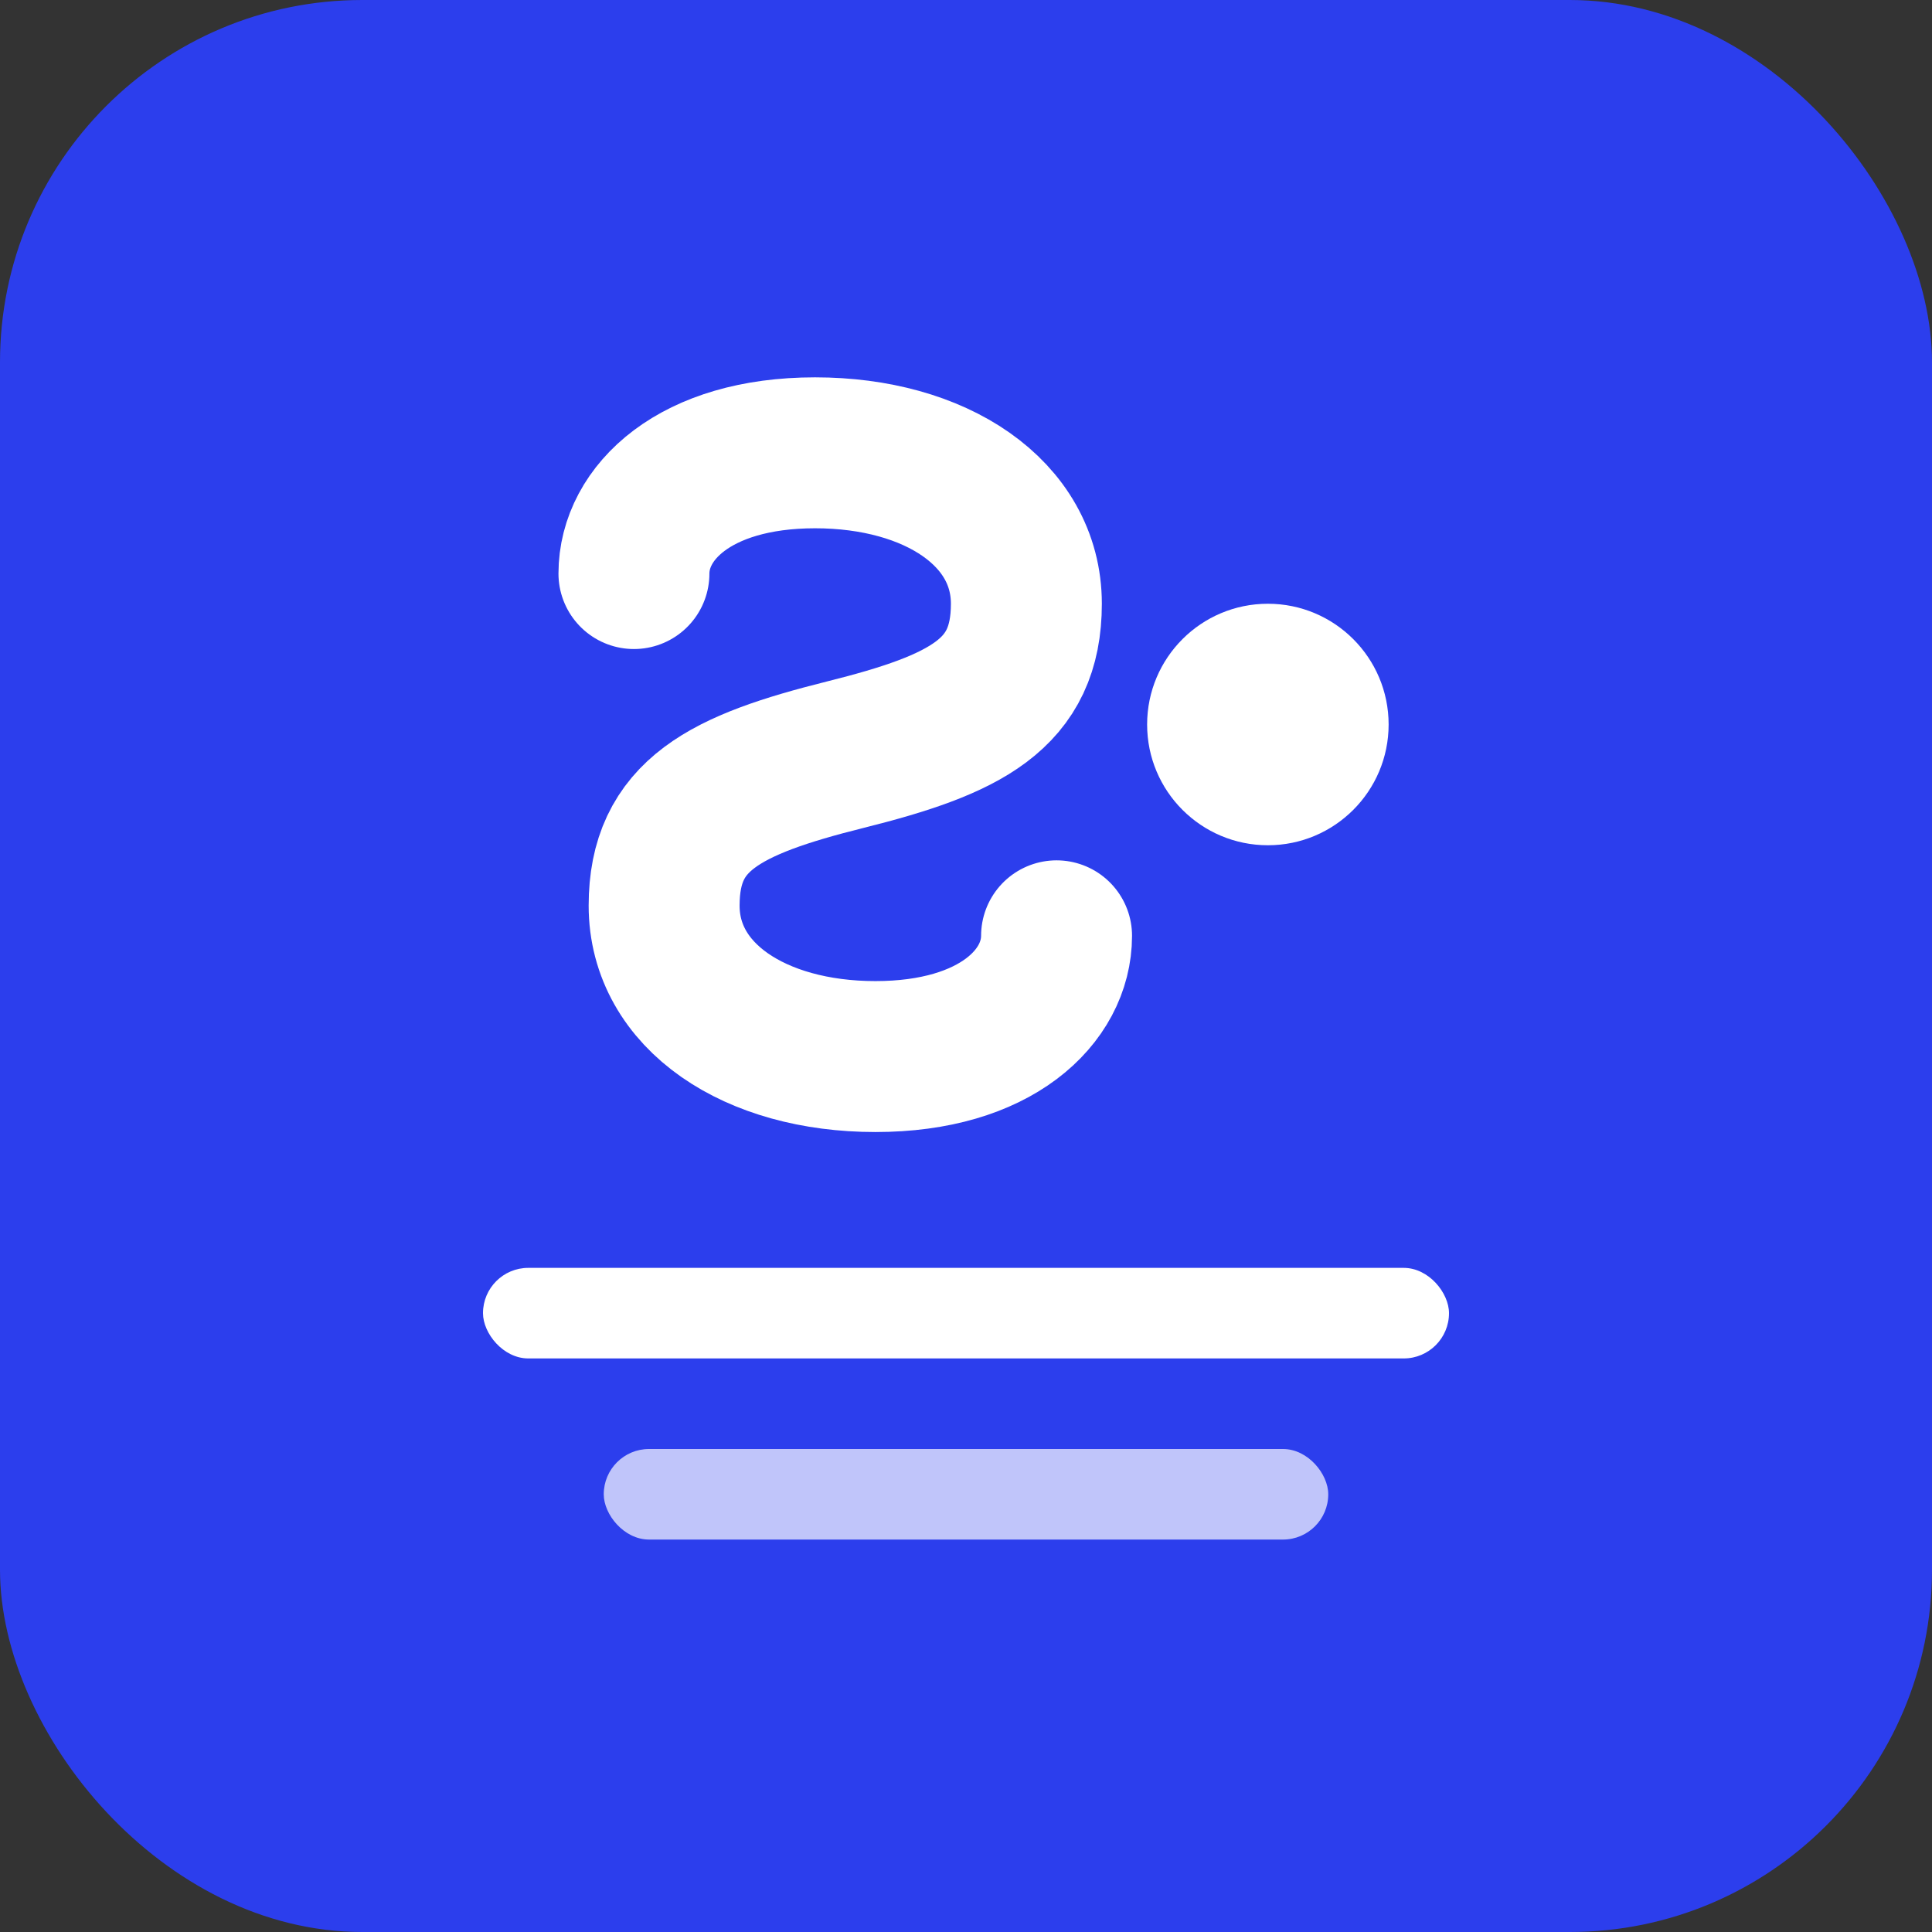 <?xml version="1.0" encoding="UTF-8" standalone="no"?>
<svg width="32" height="32" viewBox="0 0 32 32" xmlns="http://www.w3.org/2000/svg">
  <rect x="0" y="0" width="32" height="32" fill="#333333" stroke="none"/>
  <!-- Background -->
  <rect width="32" height="32" rx="6" fill="#2C3EED"/>
  
  <!-- Letter S -->
  <path d="M10.5 9.5C10.5 8.5 11.5 7.5 13.5 7.5C15.5 7.5 17 8.5 17 10C17 11.5 16 12 14 12.5C12 13 11 13.5 11 15C11 16.5 12.5 17.5 14.5 17.5C16.5 17.5 17.5 16.5 17.5 15.5" 
        stroke="white" stroke-width="2.5" stroke-linecap="round" fill="none"/>
  
  <!-- Dot -->
  <circle cx="21" cy="12" r="2" fill="white"/>
  
  <!-- Horizontal lines representing text -->
  <rect x="8" y="21" width="16" height="1.5" rx="0.75" fill="white"/>
  <rect x="10" y="24" width="12" height="1.5" rx="0.75" fill="white" opacity="0.7"/>
</svg> 